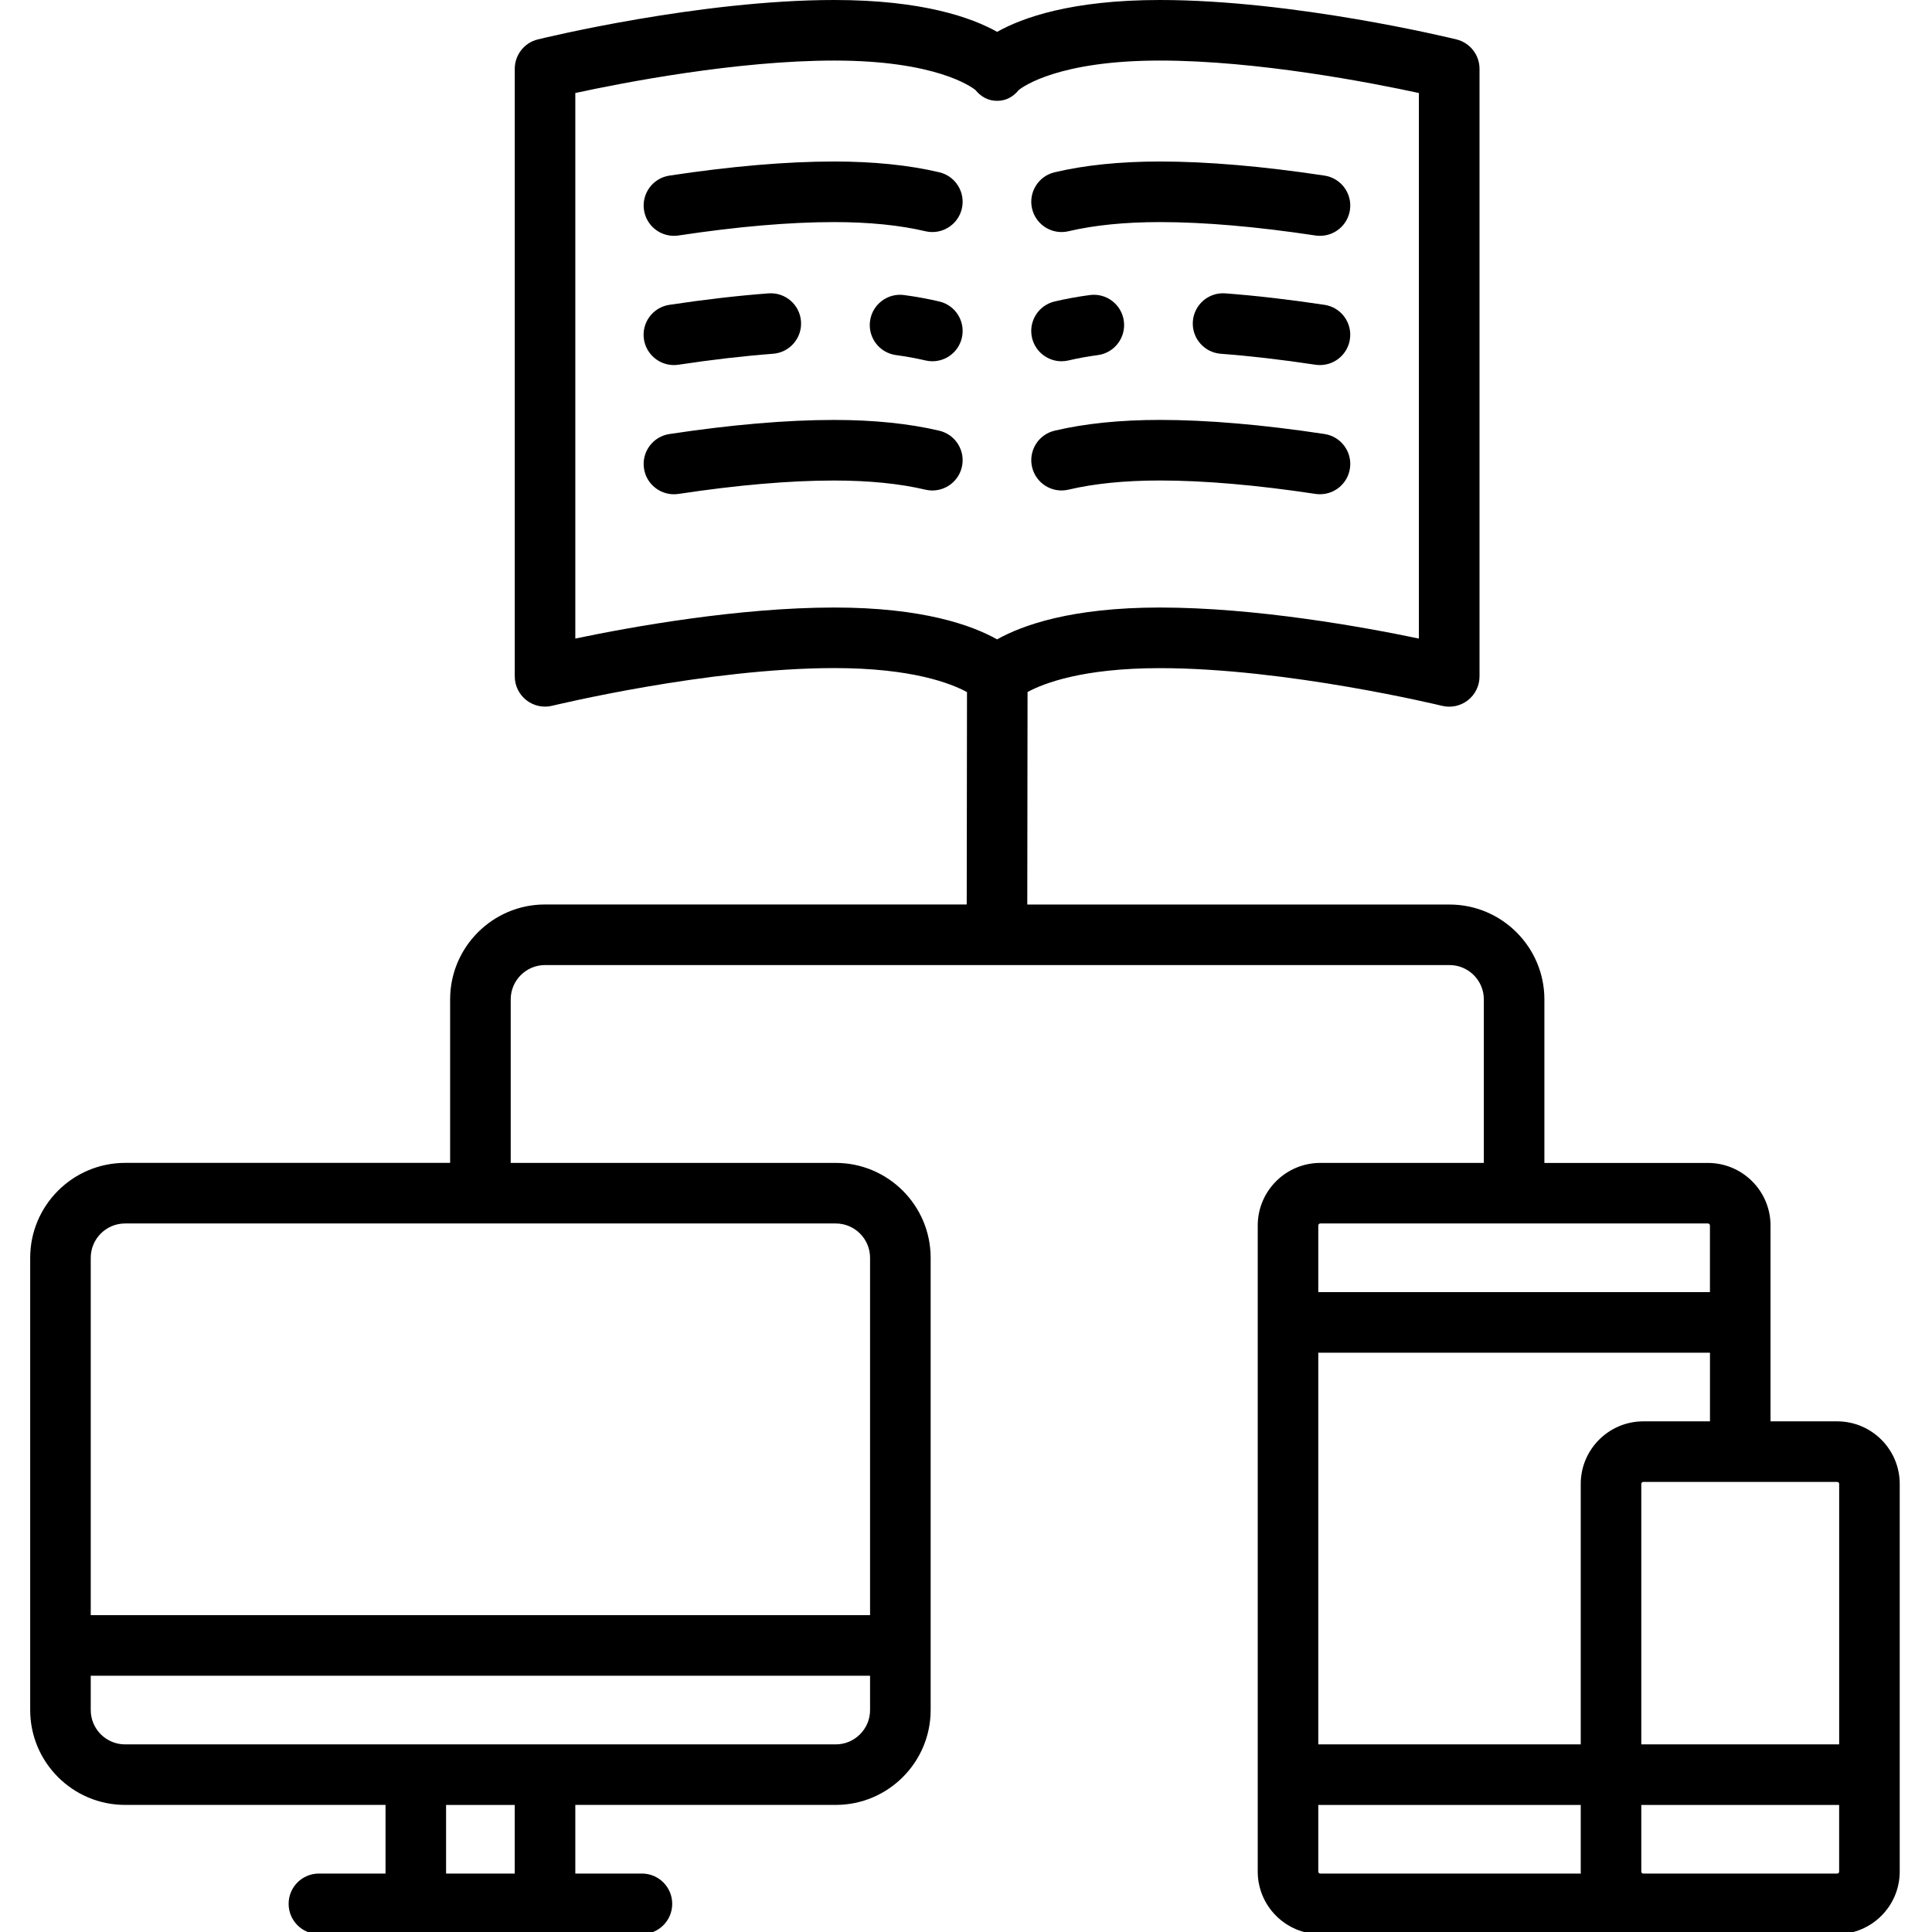 <?xml version="1.0" encoding="utf-8"?>
<!-- Generator: Adobe Illustrator 21.0.2, SVG Export Plug-In . SVG Version: 6.00 Build 0)  -->
<svg version="1.1" id="Layer_1" xmlns="http://www.w3.org/2000/svg" xmlns:xlink="http://www.w3.org/1999/xlink" x="0px" y="0px"
	 viewBox="0 0 64 64" enable-background="new 0 0 64 64" xml:space="preserve">
<path d="M60.858,47.084h-2.207v-6.487c0-1.143-0.93-2.073-2.073-2.073H51.16v-5.417c0-1.733-1.41-3.143-3.143-3.143H34.03
	l0.009-7.04c0.53-0.288,1.824-0.791,4.384-0.791c4.198,0,9.295,1.236,9.346,1.248c0.299,0.073,0.616,0.005,0.858-0.185
	c0.242-0.19,0.384-0.481,0.384-0.789V2.28c0-0.462-0.316-0.864-0.764-0.974C48.028,1.252,42.866,0,38.422,0
	c-2.923,0-4.552,0.584-5.391,1.055C32.191,0.584,30.562,0,27.639,0c-4.444,0-9.606,1.252-9.823,1.306
	c-0.449,0.11-0.764,0.512-0.764,0.974v20.125c0,0.308,0.142,0.599,0.384,0.789c0.242,0.19,0.559,0.258,0.858,0.185
	c0.051-0.012,5.141-1.248,9.346-1.248c2.574,0,3.868,0.509,4.393,0.796l-0.009,7.035H18.054c-1.733,0-3.143,1.41-3.143,3.143v5.417
	H4.143C2.41,38.523,1,39.933,1,41.666v14.981c0,1.733,1.41,3.143,3.143,3.143h8.628v2.274h-2.207c-0.554,0-1.003,0.449-1.003,1.003
	s0.449,1.003,1.003,1.003h10.701c0.554,0,1.003-0.449,1.003-1.003s-0.449-1.003-1.003-1.003h-2.207v-2.274h8.628
	c1.733,0,3.143-1.41,3.143-3.143V41.666c0-1.733-1.41-3.143-3.143-3.143H16.918v-5.417c0-0.627,0.51-1.137,1.137-1.137h29.962
	c0.627,0,1.137,0.51,1.137,1.137v5.417h-5.417c-1.143,0-2.073,0.93-2.073,2.073v21.402c0,1.143,0.93,2.073,2.073,2.073h17.121
	c1.143,0,2.073-0.93,2.073-2.073V49.157C62.931,48.014,62.001,47.084,60.858,47.084z M19.058,21.153V3.081
	c1.584-0.343,5.345-1.075,8.581-1.075c3.348,0,4.532,0.862,4.672,0.975c0.188,0.227,0.422,0.359,0.719,0.359
	c0.297,0,0.531-0.132,0.719-0.359c0.14-0.113,1.323-0.975,4.672-0.975c3.232,0,6.996,0.732,8.581,1.075v18.072
	c-1.837-0.384-5.394-1.028-8.581-1.028c-2.923,0-4.552,0.584-5.391,1.055c-0.839-0.471-2.469-1.055-5.391-1.055
	C24.451,20.125,20.894,20.769,19.058,21.153z M17.051,62.065h-2.274v-2.274h2.274V62.065z M27.685,57.785H4.143
	c-0.627,0-1.137-0.51-1.137-1.137v-1.137h25.816v1.137C28.822,57.275,28.312,57.785,27.685,57.785z M28.822,41.666v11.838H3.006
	V41.666c0-0.627,0.51-1.137,1.137-1.137h23.542C28.312,40.529,28.822,41.039,28.822,41.666z M60.925,49.157v8.628H54.37v-8.628
	c0-0.037,0.03-0.067,0.067-0.067h6.421C60.895,49.09,60.925,49.12,60.925,49.157z M54.437,47.084c-1.143,0-2.073,0.93-2.073,2.073
	v8.628H43.67V44.81h12.975v2.274H54.437z M43.736,40.529h12.841c0.037,0,0.067,0.03,0.067,0.067v2.207H43.67v-2.207
	C43.67,40.559,43.7,40.529,43.736,40.529z M43.67,61.998v-2.207h8.694v2.207c0,0.023,0.003,0.045,0.003,0.067h-8.631
	C43.7,62.065,43.67,62.035,43.67,61.998z M60.858,62.065h-6.421c-0.037,0-0.067-0.03-0.067-0.067v-2.207h6.554v2.207
	C60.925,62.035,60.895,62.065,60.858,62.065z"/>
<path d="M35.396,7.66c0.851-0.201,1.869-0.303,3.026-0.303c1.47,0,3.204,0.15,5.154,0.444c0.051,0.008,0.101,0.011,0.151,0.011
	c0.488,0,0.916-0.356,0.991-0.853c0.083-0.548-0.294-1.059-0.842-1.142c-2.049-0.31-3.884-0.467-5.454-0.467
	c-1.312,0-2.485,0.12-3.487,0.357c-0.539,0.127-0.873,0.668-0.746,1.207C34.317,7.453,34.856,7.787,35.396,7.66z"/>
<path d="M35.396,16.22c0.851-0.201,1.869-0.303,3.026-0.303c1.47,0,3.204,0.15,5.154,0.444c0.051,0.008,0.101,0.011,0.151,0.011
	c0.488,0,0.916-0.356,0.991-0.853c0.083-0.548-0.294-1.059-0.842-1.142c-2.049-0.31-3.884-0.467-5.454-0.467
	c-1.312,0-2.485,0.12-3.487,0.357c-0.539,0.127-0.873,0.668-0.746,1.207C34.317,16.014,34.856,16.348,35.396,16.22z"/>
<path d="M35.164,11.967c0.076,0,0.154-0.009,0.231-0.027c0.301-0.071,0.629-0.131,0.973-0.177c0.549-0.074,0.934-0.579,0.861-1.128
	c-0.074-0.549-0.578-0.935-1.128-0.861c-0.409,0.055-0.802,0.127-1.167,0.213c-0.539,0.127-0.873,0.668-0.746,1.207
	C34.298,11.656,34.71,11.967,35.164,11.967z"/>
<path d="M43.876,10.098c-1.16-0.175-2.265-0.303-3.285-0.38c-0.554-0.042-1.034,0.373-1.076,0.925
	c-0.042,0.552,0.373,1.034,0.925,1.076c0.97,0.073,2.024,0.195,3.135,0.363c0.051,0.008,0.101,0.011,0.151,0.011
	c0.488,0,0.916-0.356,0.991-0.853C44.801,10.692,44.424,10.18,43.876,10.098z"/>
<path d="M31.116,5.707C30.114,5.47,28.941,5.35,27.629,5.35c-1.57,0-3.405,0.157-5.454,0.467C21.627,5.9,21.25,6.411,21.333,6.959
	c0.075,0.497,0.503,0.853,0.991,0.853c0.05,0,0.1-0.004,0.151-0.011c1.95-0.295,3.685-0.444,5.154-0.444
	c1.157,0,2.175,0.102,3.026,0.303c0.539,0.127,1.08-0.207,1.207-0.746C31.989,6.375,31.655,5.834,31.116,5.707z"/>
<path d="M31.116,14.268c-1.002-0.237-2.175-0.357-3.487-0.357c-1.57,0-3.405,0.157-5.454,0.467
	c-0.548,0.083-0.925,0.594-0.842,1.142c0.075,0.497,0.503,0.853,0.991,0.853c0.05,0,0.1-0.004,0.151-0.011
	c1.95-0.295,3.684-0.444,5.154-0.444c1.157,0,2.175,0.102,3.026,0.303c0.539,0.127,1.08-0.207,1.207-0.746
	C31.989,14.936,31.655,14.395,31.116,14.268z"/>
<path d="M30.655,11.94c0.078,0.018,0.155,0.027,0.232,0.027c0.455,0,0.866-0.311,0.975-0.773c0.127-0.539-0.206-1.08-0.746-1.207
	c-0.365-0.086-0.758-0.158-1.167-0.213c-0.549-0.074-1.054,0.312-1.128,0.861c-0.074,0.549,0.312,1.054,0.861,1.128
	C30.026,11.809,30.353,11.869,30.655,11.94z"/>
<path d="M22.323,12.093c0.05,0,0.1-0.004,0.151-0.011c1.111-0.168,2.166-0.29,3.135-0.363c0.552-0.042,0.967-0.523,0.925-1.076
	c-0.041-0.552-0.523-0.966-1.076-0.925c-1.019,0.077-2.125,0.205-3.285,0.38c-0.548,0.083-0.925,0.594-0.842,1.142
	C21.408,11.737,21.835,12.093,22.323,12.093z"/>
</svg>

